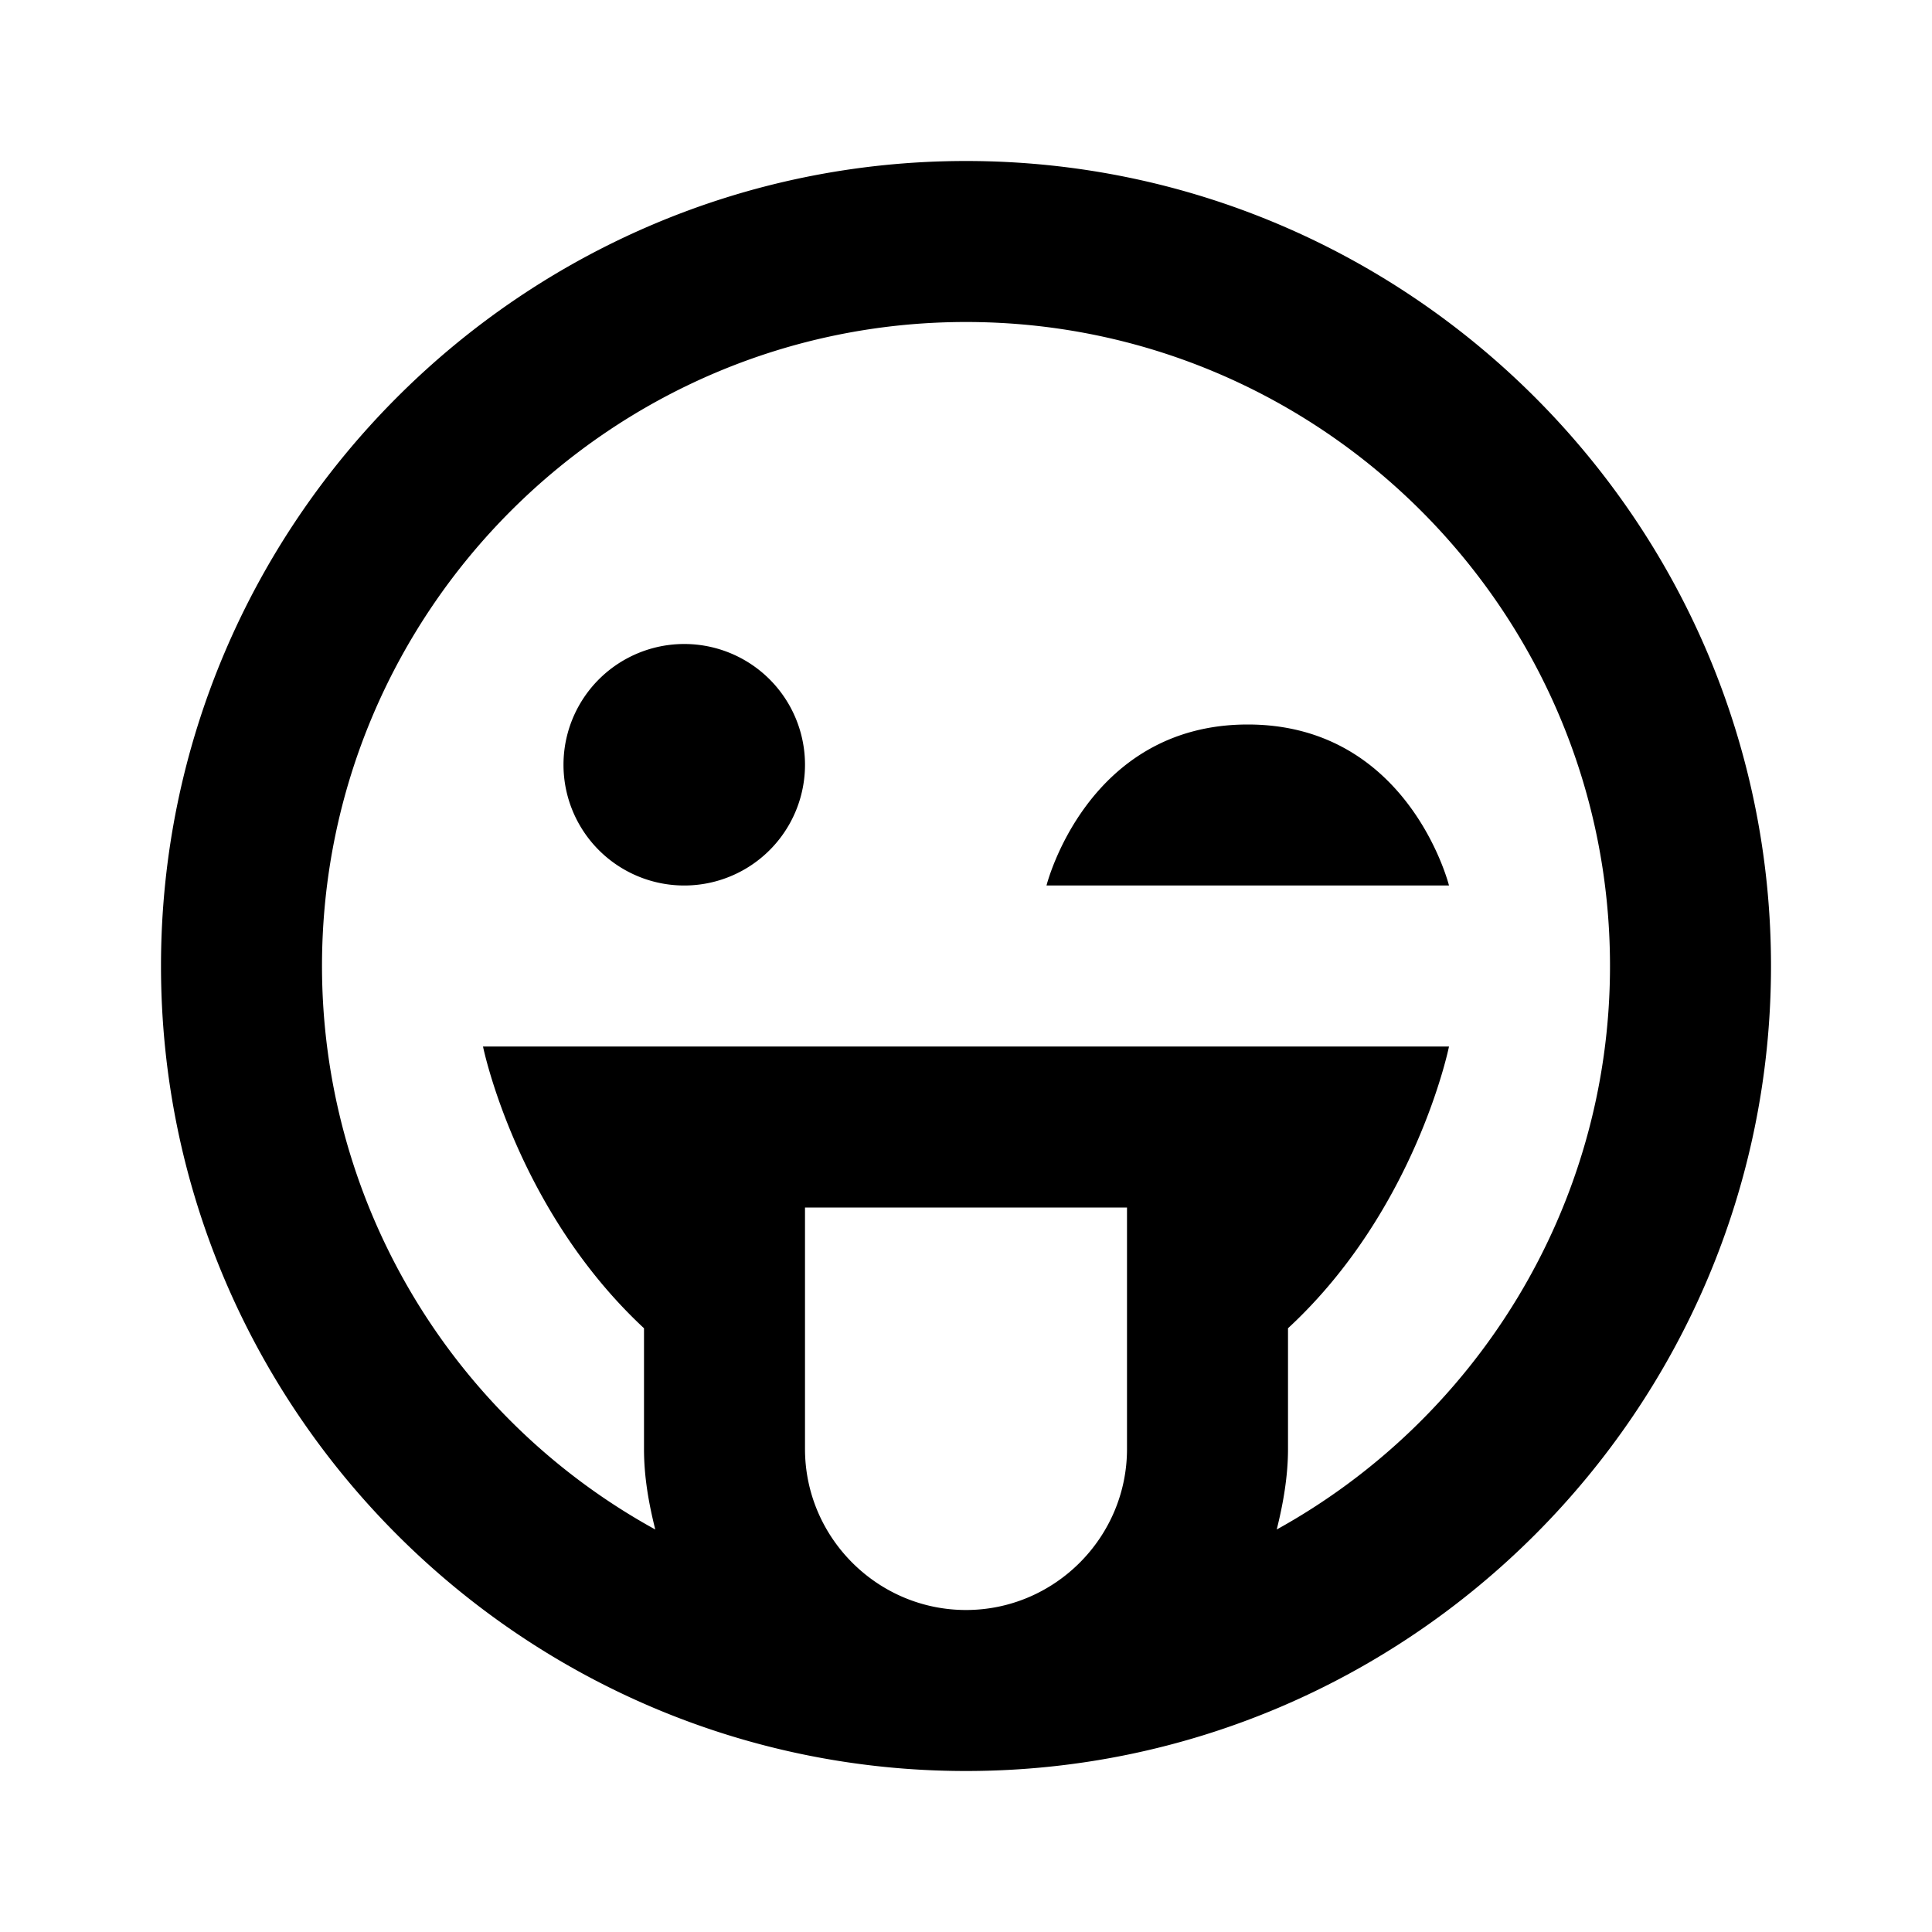 <svg xmlns="http://www.w3.org/2000/svg" width="24" height="24"><!--Boxicons v3.0 https://boxicons.com | License  https://docs.boxicons.com/free--><path d="M15.5 9c-2 0-2.5 2-2.5 2h5s-.5-2-2.5-2m-7-1a1.5 1.5 0 1 0 0 3 1.5 1.5 0 1 0 0-3"/><path d="M12 2C6.49 2 2 6.49 2 12s4.49 10 10 10 10-4.49 10-10S17.51 2 12 2m-2 16v-3h4v3c0 1.1-.9 2-2 2s-2-.9-2-2m5.86 1c.08-.32.14-.66.14-1v-1.5c1.59-1.47 2-3.5 2-3.5H6s.41 2.02 2 3.5V18c0 .35.06.68.14 1A7.99 7.99 0 0 1 4 12c0-4.41 3.59-8 8-8s8 3.59 8 8c0 3.01-1.68 5.64-4.14 7"/></svg>